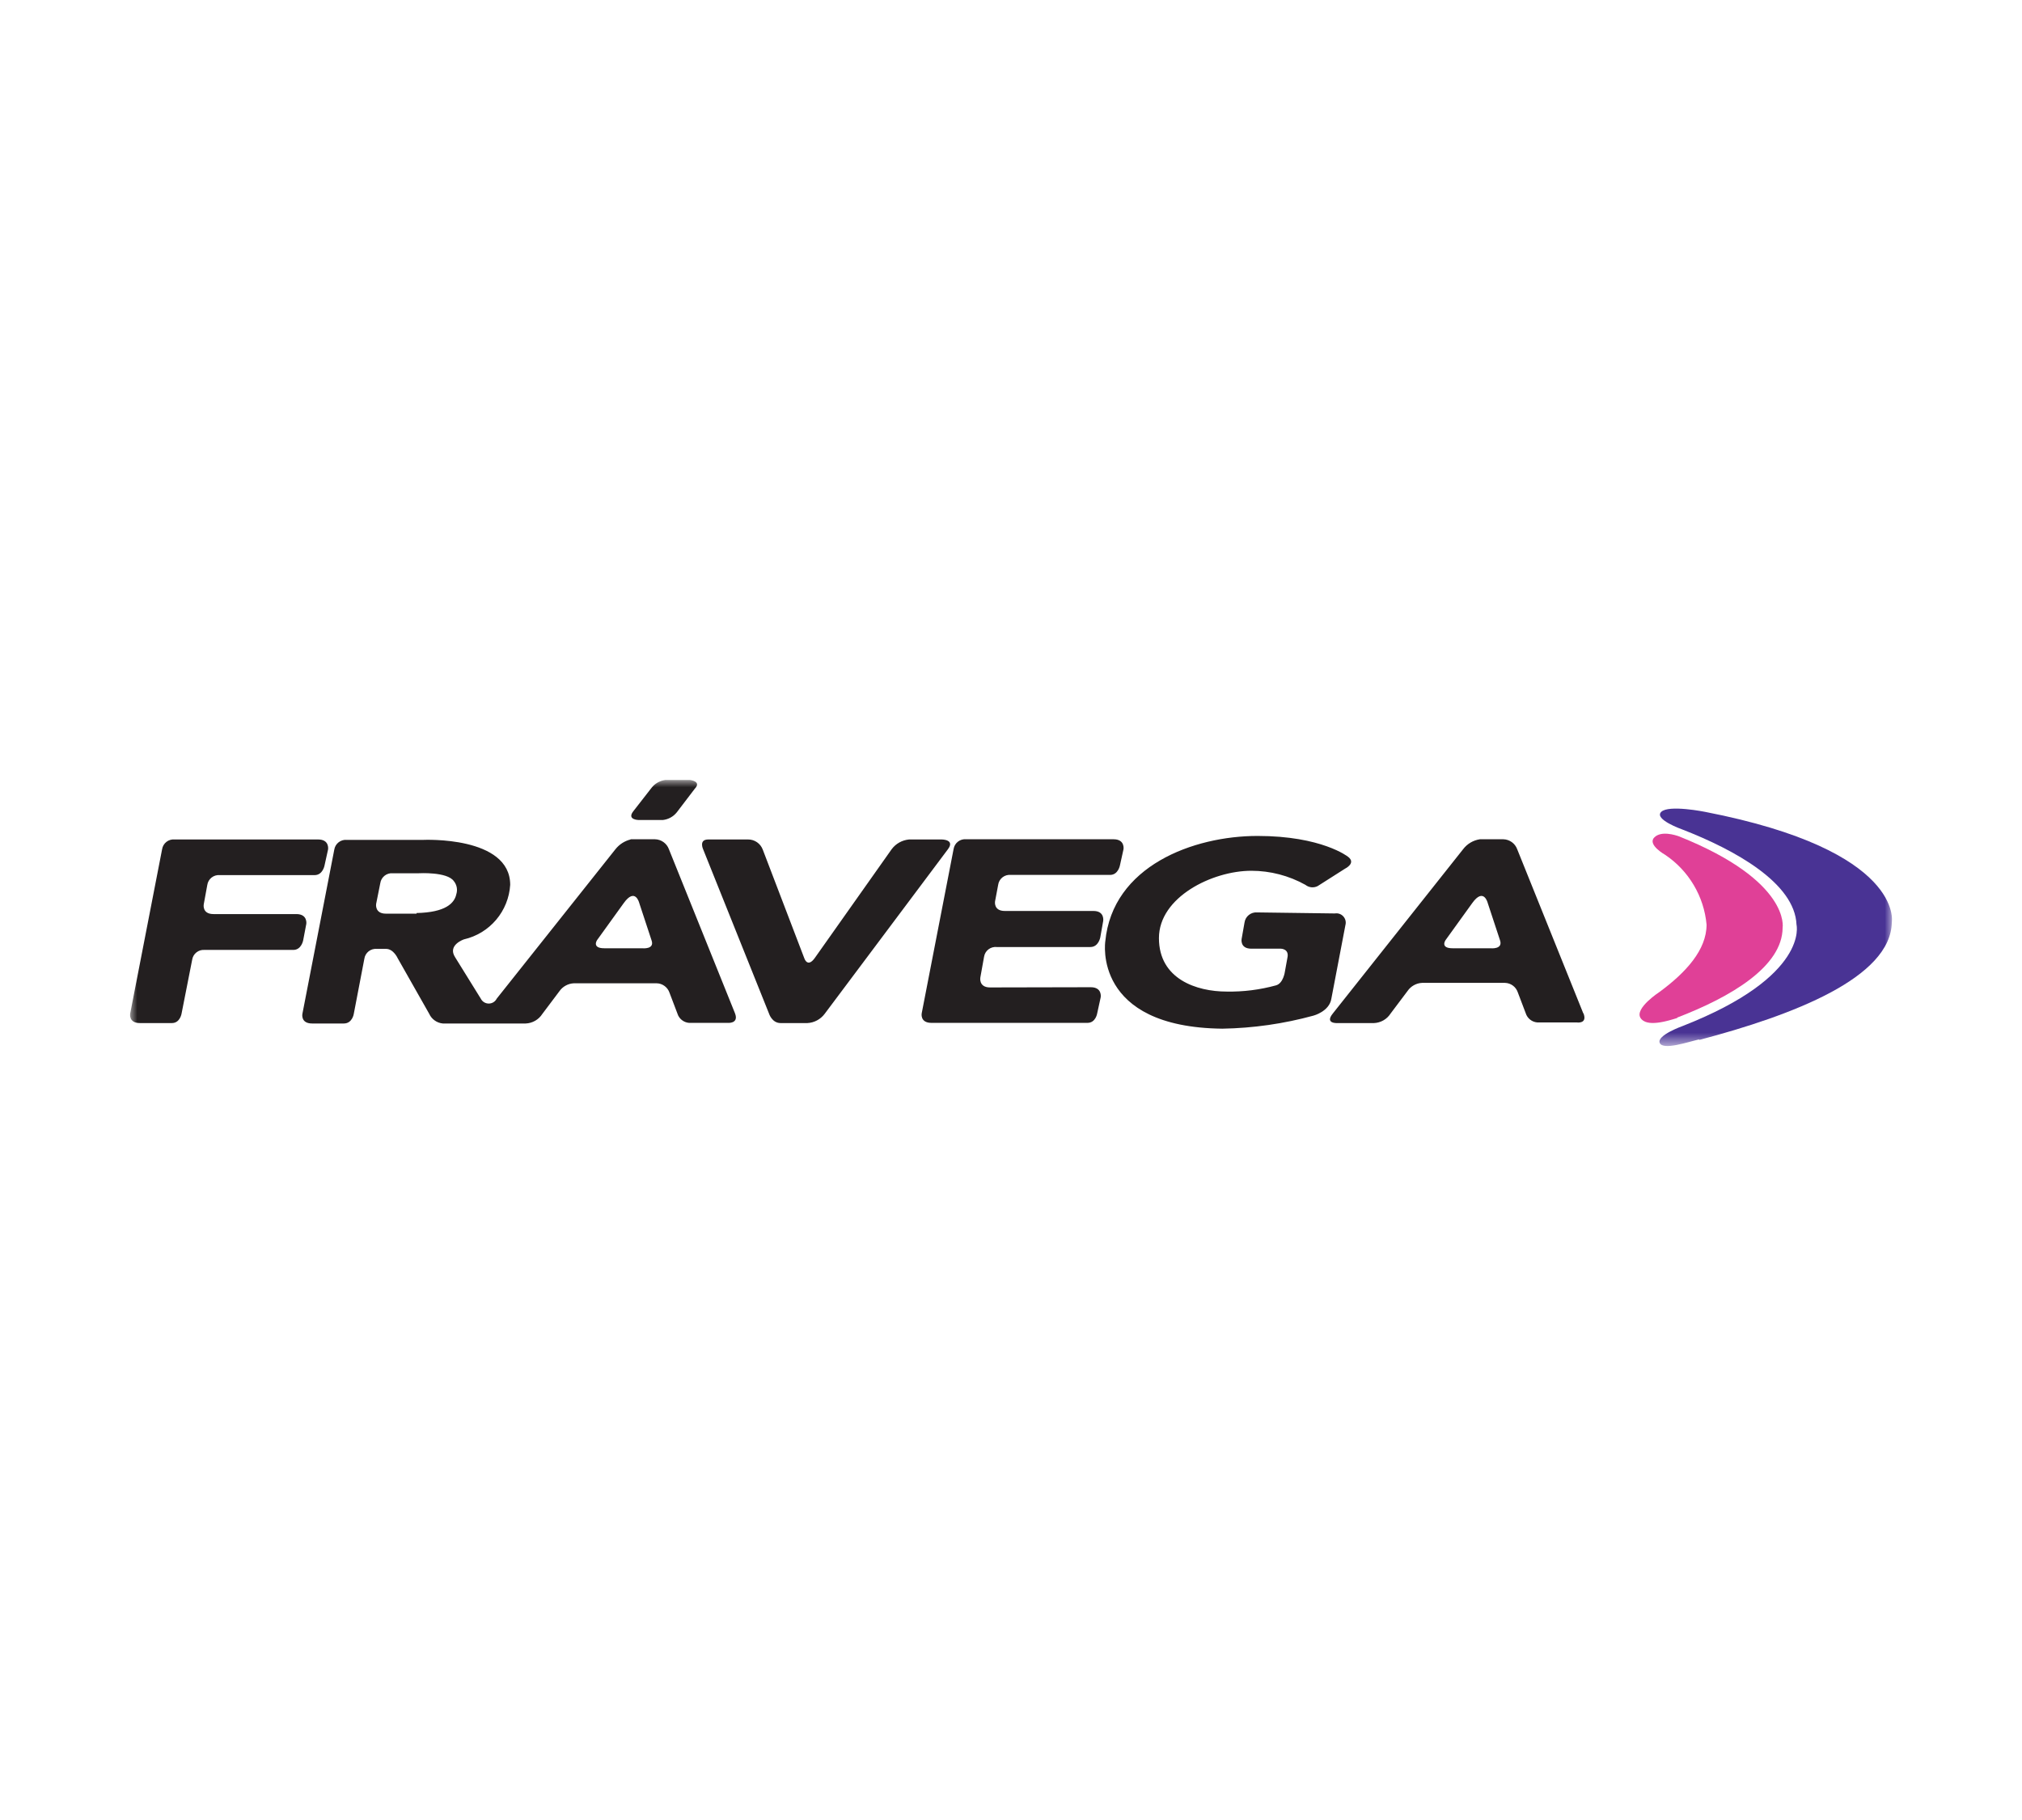 <svg width="140" height="126" viewBox="0 0 140 126" fill="none" xmlns="http://www.w3.org/2000/svg">
<mask id="mask0_2894_6785" style="mask-type:luminance" maskUnits="userSpaceOnUse" x="9" y="54" width="122" height="19">
<path d="M131 54H9V72.392H131V54Z" fill="white"/>
</mask>
<g mask="url(#mask0_2894_6785)">
<path fill-rule="evenodd" clip-rule="evenodd" d="M21.209 63.956C21.209 63.956 21.309 63.282 20.52 63.282H14.781C13.978 63.282 14.107 62.608 14.107 62.608L14.351 61.273C14.38 61.068 14.487 60.881 14.65 60.753C14.813 60.625 15.02 60.564 15.226 60.585H21.782C22.356 60.585 22.471 59.911 22.471 59.911L22.715 58.806C22.715 58.806 22.83 58.117 22.026 58.117H12.099C11.894 58.096 11.69 58.155 11.527 58.28C11.364 58.406 11.256 58.589 11.224 58.792L9.014 70.168C9.014 70.168 8.885 70.828 9.689 70.828H11.898C12.472 70.828 12.572 70.168 12.572 70.168L13.304 66.453C13.332 66.25 13.437 66.065 13.598 65.937C13.758 65.809 13.96 65.747 14.165 65.764H20.305C20.879 65.764 20.993 65.09 20.993 65.09L21.209 63.956ZM68.551 68.361C67.748 68.361 67.877 67.672 67.877 67.672L68.135 66.237C68.167 66.034 68.275 65.851 68.438 65.726C68.601 65.6 68.806 65.542 69.01 65.563H75.495C76.069 65.563 76.183 64.889 76.183 64.889L76.384 63.755C76.384 63.755 76.499 63.067 75.71 63.067H69.57C68.781 63.067 68.895 62.407 68.895 62.407L69.111 61.259C69.139 61.054 69.246 60.867 69.409 60.739C69.573 60.61 69.779 60.55 69.986 60.571H76.858C77.432 60.571 77.546 59.896 77.546 59.896L77.79 58.792C77.79 58.792 77.905 58.103 77.102 58.103H66.901C66.697 58.082 66.492 58.14 66.329 58.266C66.167 58.391 66.058 58.574 66.026 58.777L63.817 70.154C63.817 70.154 63.688 70.814 64.491 70.814H75.294C75.868 70.814 75.968 70.154 75.968 70.154L76.212 69.035C76.212 69.035 76.327 68.346 75.523 68.346L68.551 68.361ZM87.043 63.167C86.835 63.151 86.629 63.214 86.466 63.345C86.303 63.476 86.197 63.663 86.168 63.87L85.968 65.004C85.968 65.004 85.838 65.678 86.641 65.678H88.679C88.679 65.678 89.281 65.678 89.138 66.309L88.966 67.256C88.966 67.256 88.865 68.074 88.349 68.217C87.237 68.523 86.087 68.668 84.934 68.647C82.854 68.647 80.243 67.787 80.243 64.946C80.243 62.106 83.945 60.284 86.641 60.284C87.952 60.285 89.242 60.621 90.386 61.259C90.504 61.353 90.646 61.411 90.797 61.426C90.947 61.441 91.098 61.413 91.232 61.345L93.126 60.14C93.126 60.14 93.93 59.753 93.327 59.308C93.327 59.308 91.52 57.873 87.072 57.873C82.625 57.873 77.029 59.954 76.528 65.176C76.528 65.176 75.624 71.115 84.633 71.216C86.767 71.18 88.888 70.876 90.945 70.312C90.945 70.312 92.036 70.025 92.179 69.15L93.155 64.042C93.183 63.938 93.184 63.828 93.159 63.723C93.133 63.618 93.081 63.521 93.008 63.441C92.935 63.361 92.844 63.3 92.741 63.265C92.639 63.23 92.53 63.221 92.423 63.239L87.043 63.167ZM54.047 70.828C53.444 70.828 53.244 70.168 53.244 70.168L48.682 58.792C48.682 58.792 48.366 58.117 49.04 58.117H51.795C52.016 58.115 52.233 58.182 52.415 58.308C52.597 58.434 52.736 58.613 52.813 58.82L55.682 66.323C55.682 66.323 55.898 67.041 56.414 66.323L61.737 58.792C61.879 58.601 62.06 58.442 62.267 58.326C62.475 58.21 62.705 58.139 62.942 58.117H65.208C65.208 58.117 66.155 58.117 65.624 58.806L57.103 70.183C56.962 70.373 56.782 70.529 56.573 70.641C56.365 70.753 56.134 70.817 55.898 70.828H54.047ZM109.624 70.154L105.048 58.792C104.975 58.593 104.845 58.422 104.674 58.299C104.502 58.176 104.297 58.108 104.086 58.103H102.466C102.003 58.172 101.586 58.419 101.303 58.792L92.28 70.168C91.677 70.914 92.667 70.828 92.667 70.828H95.135C95.365 70.818 95.589 70.753 95.789 70.638C95.989 70.524 96.158 70.362 96.282 70.168L97.459 68.604C97.571 68.44 97.721 68.304 97.895 68.207C98.07 68.11 98.263 68.054 98.463 68.045H104.201C104.4 68.05 104.591 68.116 104.751 68.234C104.91 68.352 105.028 68.517 105.091 68.705L105.636 70.139C105.691 70.317 105.798 70.474 105.945 70.59C106.09 70.705 106.268 70.773 106.454 70.785H109.18C109.18 70.785 109.926 70.9 109.638 70.154H109.624ZM103.154 65.649H100.572C99.697 65.649 100.084 65.09 100.084 65.09L101.935 62.522C102.738 61.403 103.01 62.522 103.01 62.522L103.857 65.09C104.086 65.749 103.197 65.649 103.197 65.649H103.154ZM43.66 58.117C43.246 58.22 42.878 58.457 42.613 58.792L34.393 69.135C34.342 69.238 34.263 69.325 34.165 69.385C34.068 69.445 33.955 69.477 33.84 69.477C33.726 69.477 33.613 69.445 33.516 69.385C33.418 69.325 33.339 69.238 33.288 69.135L31.509 66.266C30.964 65.42 32.126 65.032 32.126 65.032C32.995 64.833 33.776 64.357 34.353 63.677C34.929 62.997 35.27 62.149 35.325 61.259C35.325 57.859 29.3 58.146 29.3 58.146H24.02C23.816 58.125 23.611 58.184 23.449 58.309C23.286 58.434 23.177 58.617 23.145 58.82L20.936 70.197C20.936 70.197 20.807 70.857 21.61 70.857H23.805C24.393 70.857 24.494 70.197 24.494 70.197L25.226 66.381C25.254 66.175 25.361 65.989 25.524 65.86C25.688 65.732 25.894 65.672 26.101 65.692H26.732C27.248 65.692 27.535 66.338 27.535 66.338L29.716 70.183C29.799 70.369 29.931 70.53 30.098 70.648C30.264 70.767 30.459 70.839 30.663 70.857H36.401C36.631 70.847 36.856 70.782 37.056 70.667C37.255 70.552 37.425 70.391 37.549 70.197L38.725 68.633C38.838 68.469 38.987 68.332 39.162 68.236C39.336 68.138 39.53 68.083 39.73 68.074H45.468C45.666 68.078 45.858 68.144 46.017 68.263C46.177 68.381 46.295 68.545 46.358 68.734L46.903 70.168C46.956 70.344 47.062 70.499 47.205 70.614C47.348 70.729 47.523 70.799 47.706 70.814H50.36C50.36 70.814 51.178 70.9 50.891 70.154L46.314 58.792C46.242 58.593 46.112 58.422 45.94 58.299C45.769 58.176 45.564 58.108 45.353 58.103H43.66V58.117ZM44.464 65.649H41.838C40.963 65.649 41.336 65.09 41.336 65.09L43.187 62.522C43.99 61.403 44.263 62.522 44.263 62.522L45.109 65.09C45.353 65.749 44.464 65.649 44.464 65.649ZM28.841 63.253H26.718C25.928 63.253 26.043 62.579 26.043 62.579L26.33 61.144C26.359 60.941 26.464 60.757 26.624 60.629C26.784 60.501 26.987 60.439 27.191 60.456H28.998C28.998 60.456 30.964 60.341 31.423 61.001C31.525 61.125 31.594 61.273 31.624 61.431C31.654 61.589 31.644 61.752 31.595 61.905C31.466 62.522 30.864 63.167 28.841 63.21V63.253ZM47.778 54H46.056C45.681 54.05 45.341 54.246 45.109 54.545L43.847 56.166C43.388 56.755 44.206 56.769 44.206 56.769H45.898C46.086 56.748 46.267 56.69 46.432 56.599C46.597 56.508 46.742 56.385 46.86 56.238L48.108 54.602C48.596 54.086 47.778 54 47.778 54Z" fill="#231F20"/>
<path fill-rule="evenodd" clip-rule="evenodd" d="M117.673 71.99C124.143 70.283 130.928 67.686 130.986 63.842C130.986 63.842 131.875 58.892 118.074 56.209C118.074 56.209 115.535 55.693 115.018 56.209C114.502 56.726 116.453 57.414 116.453 57.414C120.154 58.849 124.272 61.144 124.387 64.014C124.387 64.014 125.291 67.586 116.511 71.029C116.511 71.029 114.689 71.675 114.918 72.205C115.148 72.736 116.927 72.119 117.63 71.962" fill="#493394"/>
<path fill-rule="evenodd" clip-rule="evenodd" d="M116.109 70.455C119.853 69.02 123.411 66.912 123.426 64.229C123.426 64.229 123.999 61.001 116.252 57.902C116.009 57.816 115.004 57.486 114.531 57.988C114.057 58.49 115.291 59.179 115.291 59.179C116.099 59.721 116.775 60.436 117.271 61.272C117.768 62.109 118.072 63.045 118.16 64.014C118.16 65.764 116.726 67.328 114.918 68.662C114.918 68.662 113.168 69.795 113.584 70.469C114 71.144 115.463 70.685 116.152 70.469" fill="#E04097"/>
</g>
</svg>
